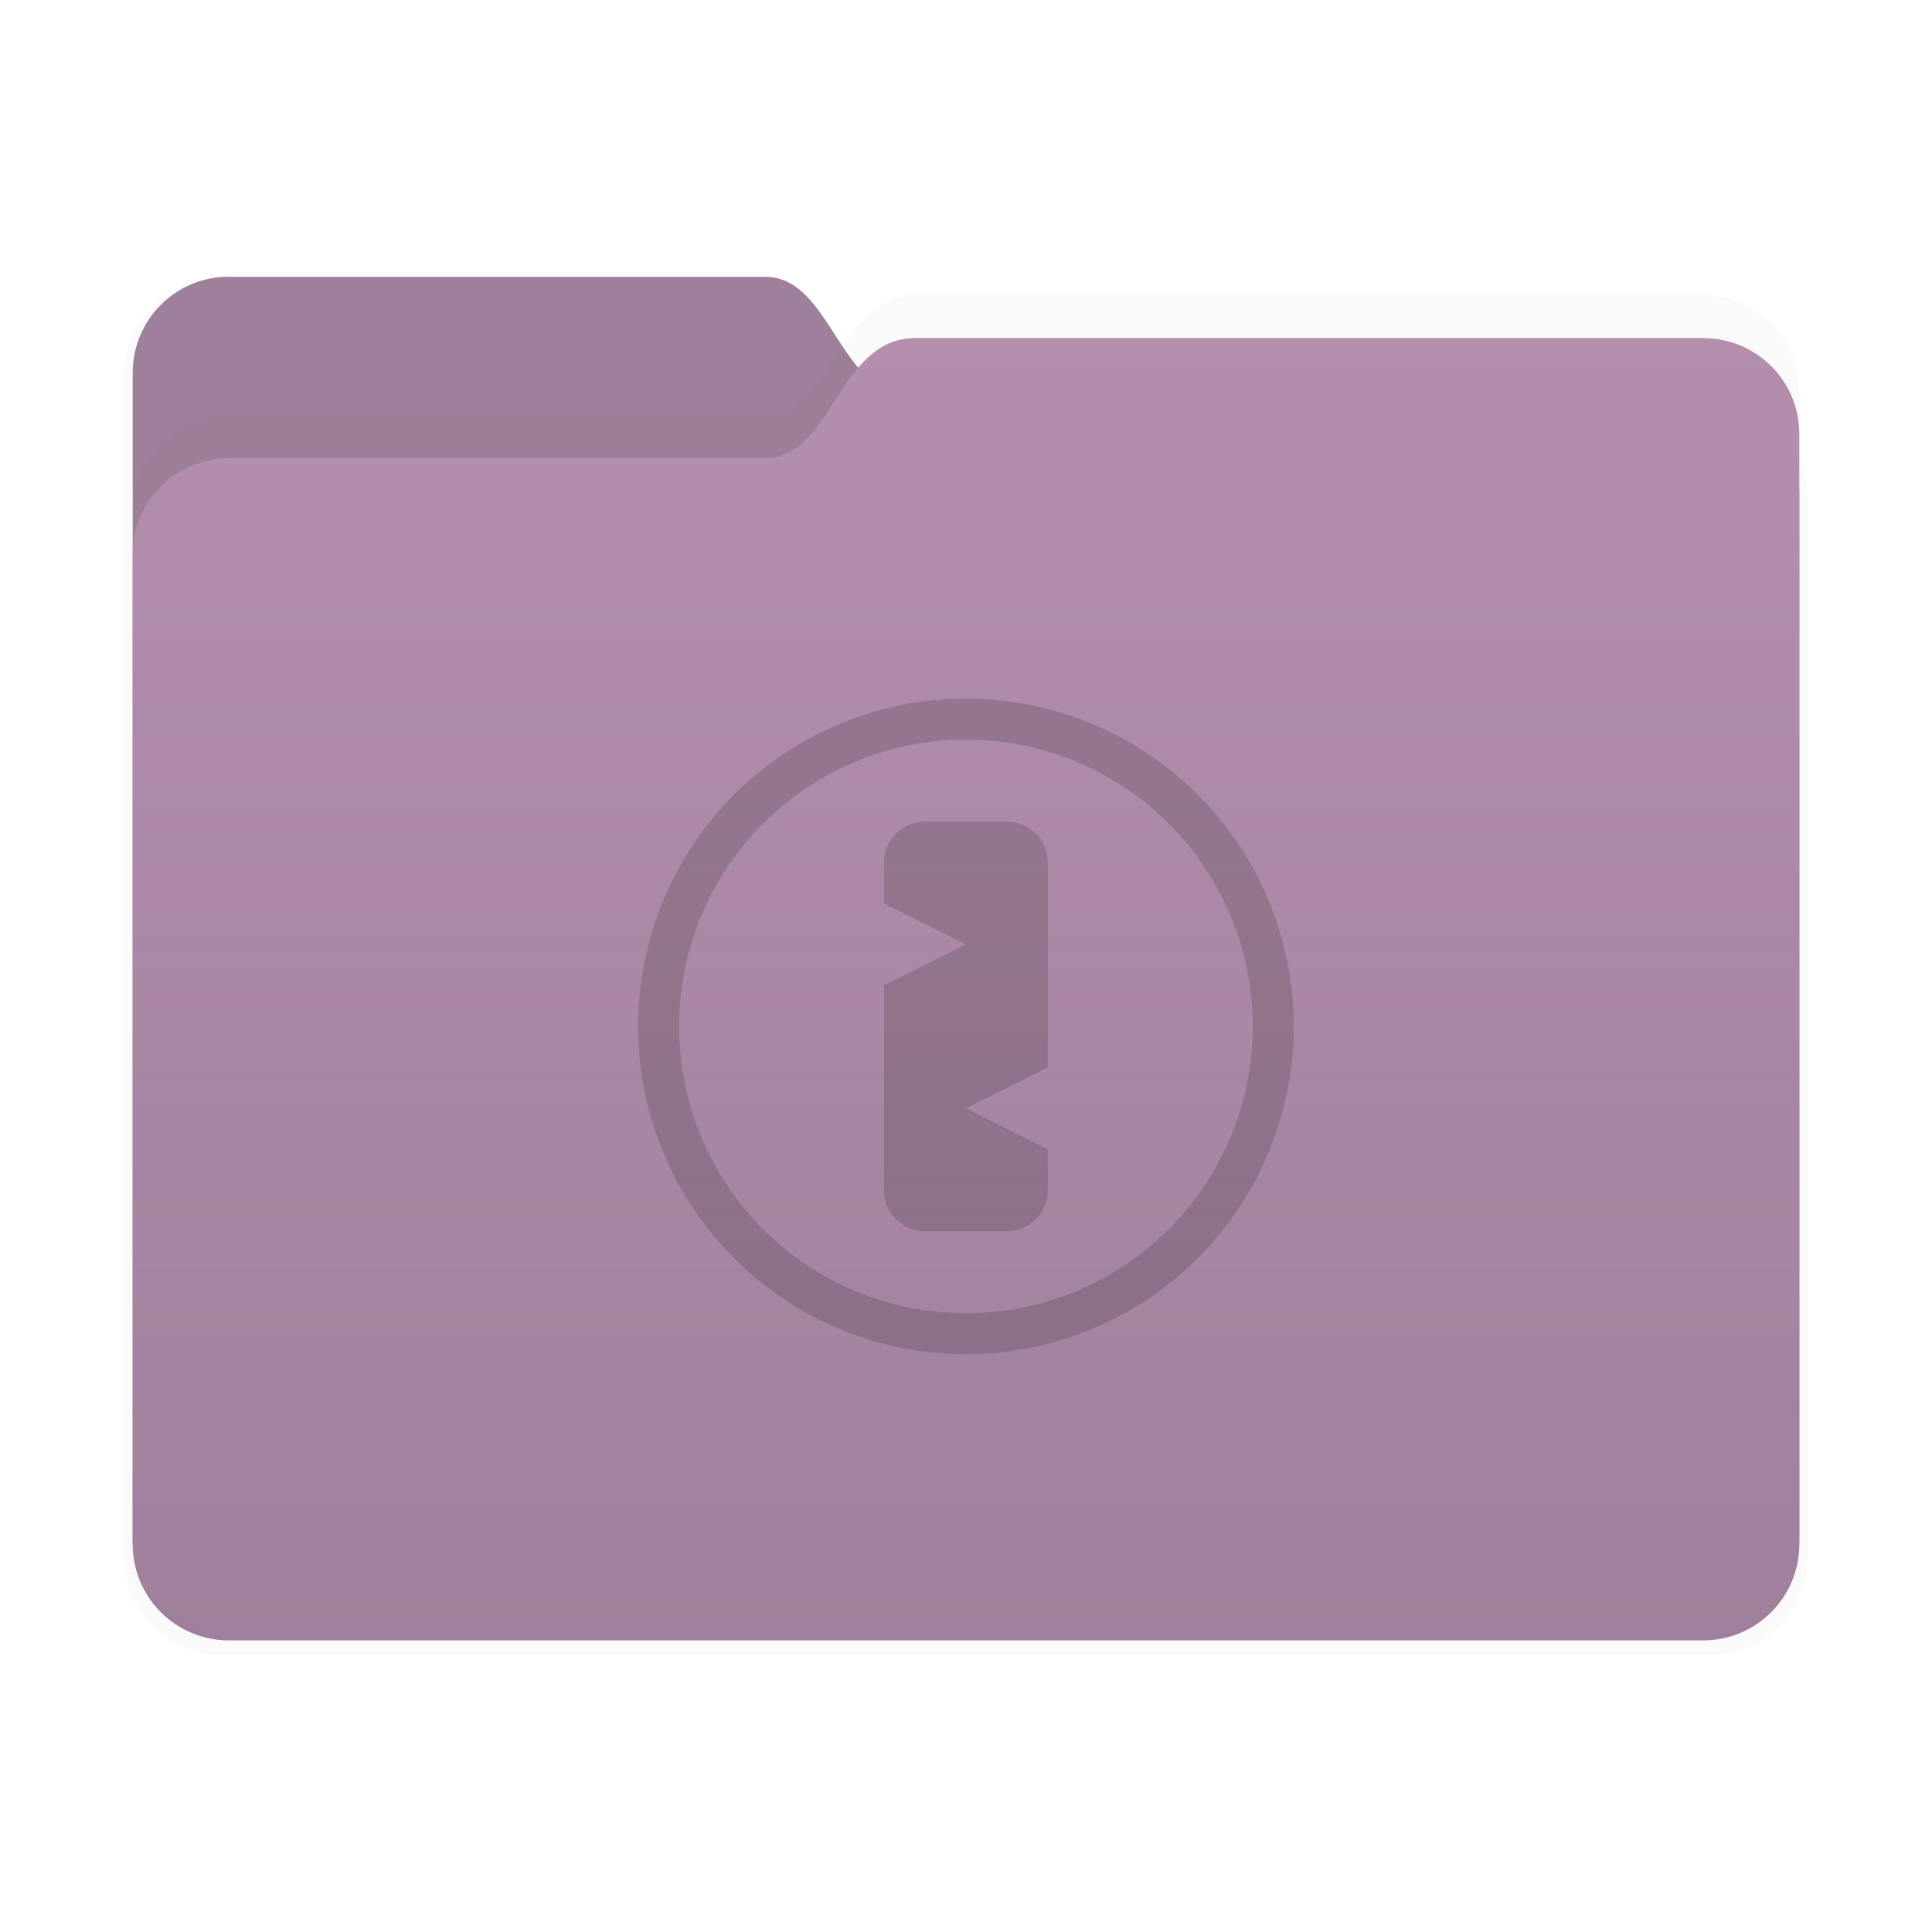 <svg id="svg2131" width="64" height="64" version="1.1" viewBox="0 0 16.933 16.933" xmlns="http://www.w3.org/2000/svg">
 <defs id="defs2111">
  <filter id="filter2347-3" x="-.025" y="-.03" width="1.049" height="1.06" color-interpolation-filters="sRGB">
   <feGaussianBlur id="feGaussianBlur2100" stdDeviation="0.149"/>
  </filter>
  <filter id="filter2161-7" x="-.024" y="-.031" width="1.048" height="1.062" color-interpolation-filters="sRGB">
   <feGaussianBlur id="feGaussianBlur2103" stdDeviation="0.146"/>
  </filter>
  <linearGradient id="linearGradient2575" x1="26.221" x2="26.221" y1="14.474" y2="3.304" gradientUnits="userSpaceOnUse">
   <stop id="stop2106" stop-color="#2e3440" stop-opacity=".15" offset="0"/>
   <stop id="stop2108" stop-color="#2e3440" stop-opacity="0" offset="1"/>
  </linearGradient>
 </defs>
 <g id="g2129" transform="translate(-17.964 -.211)" stroke-linecap="round" stroke-linejoin="round">
  <g id="g2119" stroke-width=".164">
   <path id="path2113" transform="matrix(1.01 0 0 1.01 17.858 -.156)" d="m2.028 2.776h4.699c0.589 0 0.64 1.058 1.315 1.058h6.905c0.467 0 0.844 0.376 0.844 0.844v9.205c0 0.467-0.376 0.844-0.844 0.844h-12.919c-0.467 0-0.844-0.376-0.844-0.844v-10.264c0-0.467 0.376-0.844 0.844-0.844z" fill="#2e3440" filter="url(#filter2347-3)" opacity=".15"/>
   <path id="path2115" d="m19.971 2.637h4.699c0.589 0 0.64 1.058 1.315 1.058h6.905c0.467 0 0.844 0.376 0.844 0.844v9.205c0 0.467-0.376 0.844-0.844 0.844h-12.919c-0.467 0-0.844-0.376-0.844-0.844v-10.264c0-0.467 0.376-0.844 0.844-0.844z" fill="#b48ead"/>
   <path id="path2117" d="m19.971 2.637h4.699c0.589 0 0.64 1.058 1.315 1.058h6.905c0.467 0 0.844 0.376 0.844 0.844v9.205c0 0.467-0.376 0.844-0.844 0.844h-12.919c-0.467 0-0.844-0.376-0.844-0.844v-10.264c0-0.467 0.376-0.844 0.844-0.844z" fill="#2e3440" opacity=".15"/>
  </g>
  <g id="g2127" stroke-width=".164">
   <path id="path2121" d="m19.971 3.849h4.699c0.589 0 0.64-1.053 1.315-1.053h6.905c0.467 0 0.844 0.374 0.844 0.84v9.691c0 0.465-0.376 0.84-0.844 0.84h-12.919c-0.467 0-0.844-0.374-0.844-0.84v-8.638c0-0.465 0.376-0.84 0.844-0.84z" fill="#2e3440" filter="url(#filter2161-7)" opacity=".15"/>
   <path id="path2123" d="m19.971 4.227h4.699c0.589 0 0.64-1.053 1.315-1.053h6.905c0.467 0 0.844 0.374 0.844 0.84v9.691c0 0.465-0.376 0.84-0.844 0.84h-12.919c-0.467 0-0.844-0.374-0.844-0.84v-8.638c0-0.465 0.376-0.84 0.844-0.84z" fill="#b48ead"/>
   <path id="path2125" d="m19.971 4.227h4.699c0.589 0 0.64-1.053 1.315-1.053h6.905c0.467 0 0.844 0.374 0.844 0.84v9.691c0 0.465-0.376 0.84-0.844 0.84h-12.919c-0.467 0-0.844-0.374-0.844-0.84v-8.638c0-0.465 0.376-0.84 0.844-0.84z" fill="url(#linearGradient2575)"/>
  </g>
 </g>
 <g id="g1076" transform="translate(-0 .524)" fill="#2e3440" stroke-linecap="round" stroke-linejoin="round">
  <path id="path304" d="m8.466 5.599a2.873 2.873 0 0 0-2.873 2.873 2.873 2.873 0 0 0 2.873 2.873 2.873 2.873 0 0 0 2.873-2.873 2.873 2.873 0 0 0-2.873-2.873zm-0.034 0.359a2.514 2.514 0 0 1 0.034 0 2.514 2.514 0 0 1 2.514 2.514 2.514 2.514 0 0 1-2.514 2.514 2.514 2.514 0 0 1-2.514-2.514 2.514 2.514 0 0 1 2.48-2.514z" stroke-width=".411" style="fill:#010202;opacity:.15"/>
  <path id="path306" d="m8.107 6.677c-0.199 0-0.359 0.16-0.359 0.359v0.359l0.718 0.359-0.718 0.359v1.795c0 0.199 0.16 0.359 0.359 0.359h0.718c0.199 0 0.359-0.16 0.359-0.359v-0.359l-0.718-0.359 0.718-0.359v-1.795c0-0.199-0.16-0.359-0.359-0.359z" stroke-width=".36" style="fill:#000000;opacity:.15"/>
 </g>
</svg>

